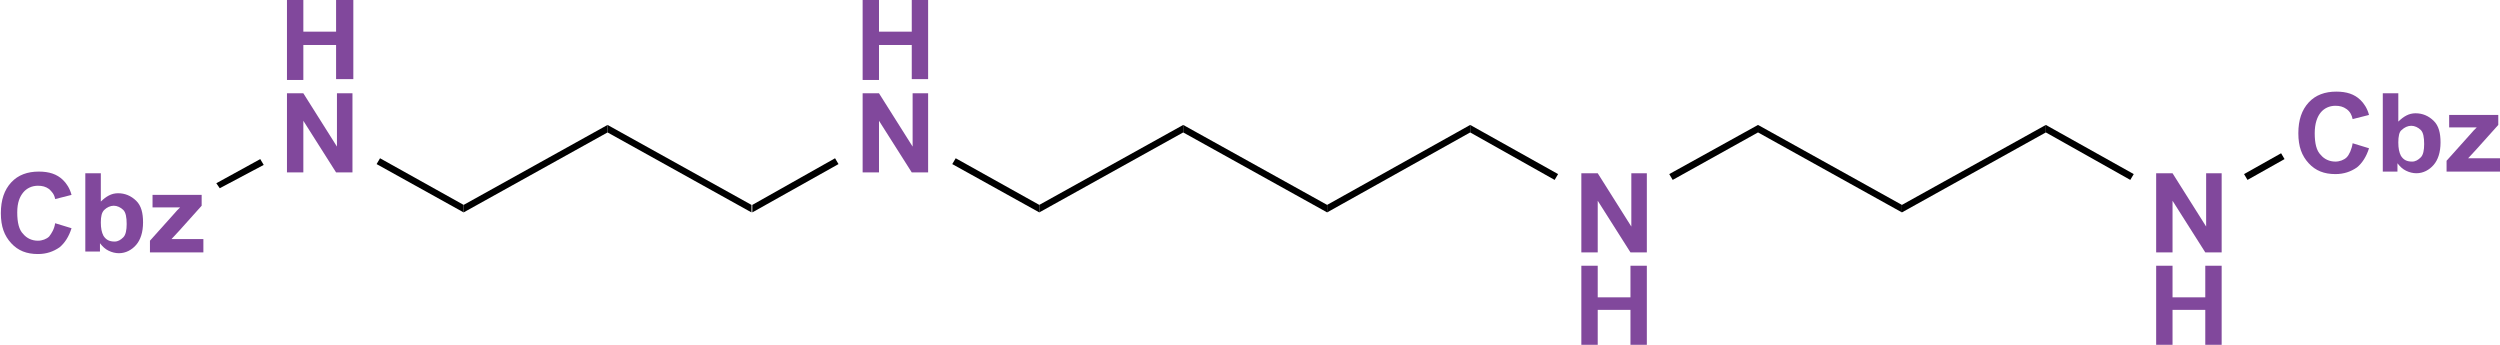 <svg width="145" height="20" viewBox="0 0 145 20" fill="none" xmlns="http://www.w3.org/2000/svg">
<g clip-path="url(#clip0_13_735)">
<path d="M16.644 4.589V0H17.594V1.836H19.493V0H20.493V4.589H19.493V2.609H17.594V4.638H16.644V4.589Z" fill="#81489C"/>
<path d="M16.644 10V5.411H17.594L19.543 8.502V5.411H20.443V10H19.493L17.594 7.005V10H16.644Z" fill="#81489C"/>
<path d="M26.891 11.884V12.319L21.843 9.517L22.042 9.179L26.891 11.884Z" fill="black"/>
<path d="M35.238 7.246V7.681L26.891 12.319V11.884L35.238 7.246Z" fill="black"/>
<path d="M43.585 11.884V12.319L35.238 7.681V7.246L43.585 11.884Z" fill="black"/>
<path d="M50.033 4.589V0H50.982V1.836H52.882V0H53.831V4.589H52.882V2.609H50.982V4.638H50.033V4.589Z" fill="#81489C"/>
<path d="M50.033 10V5.411H50.982L52.932 8.502V5.411H53.831V10H52.882L50.982 7.005V10H50.033Z" fill="#81489C"/>
<path d="M48.433 9.179L48.633 9.517L43.635 12.319V11.884L48.433 9.179Z" fill="black"/>
<path d="M60.279 11.884V12.319L55.231 9.517L55.431 9.179L60.279 11.884Z" fill="black"/>
<path d="M68.626 7.246V7.681L60.279 12.319V11.884L68.626 7.246Z" fill="black"/>
<path d="M76.974 11.884V12.319L68.626 7.681V7.246L76.974 11.884Z" fill="black"/>
<path d="M85.271 7.246V7.681L76.973 12.319V11.884L85.271 7.246Z" fill="black"/>
<path d="M91.718 14.638V10.048H92.668L94.617 13.14V10.048H95.517V14.638H94.567L92.668 11.643V14.638H91.718Z" fill="#81489C"/>
<path d="M91.718 20V15.411H92.668V17.246H94.567V15.411H95.517V20H94.567V17.971H92.668V20H91.718Z" fill="#81489C"/>
<path d="M90.369 10.097L90.169 10.435L85.271 7.681V7.246L90.369 10.097Z" fill="black"/>
<path d="M101.965 7.246V7.681L97.016 10.435L96.817 10.097L101.965 7.246Z" fill="black"/>
<path d="M110.312 11.884V12.319L101.965 7.681V7.246L110.312 11.884Z" fill="black"/>
<path d="M118.659 7.246V7.681L110.312 12.319V11.884L118.659 7.246Z" fill="black"/>
<path d="M125.057 14.638V10.048H126.007L127.956 13.14V10.048H128.856V14.638H127.906L126.007 11.643V14.638H125.057Z" fill="#81489C"/>
<path d="M125.057 20V15.411H126.007V17.246H127.906V15.411H128.856V20H127.906V17.971H126.007V20H125.057Z" fill="#81489C"/>
<path d="M123.757 10.097L123.557 10.435L118.659 7.681V7.246L123.757 10.097Z" fill="black"/>
<path d="M136.453 8.309L137.403 8.599C137.253 9.082 137.003 9.469 136.703 9.71C136.353 9.952 135.953 10.097 135.453 10.097C134.803 10.097 134.304 9.903 133.904 9.469C133.504 9.034 133.304 8.502 133.304 7.729C133.304 6.957 133.504 6.377 133.904 5.942C134.304 5.507 134.853 5.314 135.503 5.314C136.103 5.314 136.553 5.459 136.903 5.797C137.103 5.99 137.303 6.28 137.403 6.667L136.453 6.908C136.403 6.667 136.303 6.473 136.103 6.328C135.903 6.184 135.703 6.135 135.453 6.135C135.103 6.135 134.803 6.28 134.604 6.522C134.404 6.763 134.254 7.15 134.254 7.729C134.254 8.309 134.354 8.744 134.604 8.985C134.803 9.227 135.103 9.372 135.453 9.372C135.703 9.372 135.953 9.275 136.103 9.13C136.253 8.985 136.403 8.647 136.453 8.309Z" fill="#81489C"/>
<path d="M138.202 10V5.411H139.102V7.053C139.402 6.763 139.702 6.57 140.102 6.57C140.502 6.57 140.851 6.715 141.151 7.005C141.451 7.295 141.551 7.729 141.551 8.261C141.551 8.841 141.401 9.275 141.151 9.565C140.901 9.855 140.552 10.048 140.152 10.048C139.952 10.048 139.752 10 139.552 9.903C139.352 9.807 139.202 9.662 139.052 9.469V9.952H138.202V10ZM139.102 8.261C139.102 8.599 139.152 8.841 139.252 9.034C139.402 9.275 139.602 9.372 139.902 9.372C140.102 9.372 140.252 9.275 140.402 9.13C140.552 8.985 140.601 8.696 140.601 8.357C140.601 7.971 140.552 7.681 140.402 7.536C140.252 7.391 140.052 7.295 139.852 7.295C139.652 7.295 139.452 7.391 139.302 7.536C139.152 7.633 139.102 7.923 139.102 8.261Z" fill="#81489C"/>
<path d="M141.901 10V9.324L143.201 7.874C143.401 7.633 143.55 7.488 143.65 7.391C143.55 7.391 143.401 7.391 143.251 7.391H142.051V6.667H144.9V7.246L143.6 8.696L143.151 9.179C143.401 9.179 143.55 9.179 143.6 9.179H145V9.952H141.901V10Z" fill="#81489C"/>
<path d="M132.304 8.889L132.504 9.227L130.355 10.435L130.155 10.097L132.304 8.889Z" fill="black"/>
<path d="M3.199 12.947L4.149 13.237C3.999 13.72 3.749 14.106 3.449 14.348C3.099 14.589 2.699 14.734 2.199 14.734C1.549 14.734 1.05 14.541 0.65 14.106C0.25 13.671 0.05 13.14 0.05 12.367C0.05 11.594 0.25 11.014 0.65 10.58C1.05 10.145 1.599 9.952 2.249 9.952C2.849 9.952 3.299 10.097 3.649 10.435C3.849 10.628 4.049 10.918 4.149 11.304L3.199 11.546C3.149 11.256 2.999 11.111 2.849 10.966C2.649 10.821 2.449 10.773 2.199 10.773C1.849 10.773 1.549 10.918 1.35 11.159C1.15 11.401 1 11.739 1 12.319C1 12.899 1.1 13.333 1.35 13.575C1.549 13.816 1.849 13.961 2.199 13.961C2.449 13.961 2.699 13.865 2.849 13.72C2.999 13.527 3.149 13.285 3.199 12.947Z" fill="#81489C"/>
<path d="M4.948 14.638V10.048H5.848V11.691C6.148 11.401 6.448 11.208 6.848 11.208C7.248 11.208 7.597 11.353 7.897 11.643C8.197 11.932 8.297 12.367 8.297 12.899C8.297 13.478 8.147 13.913 7.897 14.203C7.647 14.493 7.297 14.686 6.898 14.686C6.698 14.686 6.498 14.638 6.298 14.541C6.098 14.444 5.948 14.3 5.798 14.106V14.589H4.948V14.638ZM5.848 12.899C5.848 13.237 5.898 13.478 5.998 13.671C6.148 13.913 6.348 14.01 6.648 14.01C6.848 14.01 6.998 13.913 7.148 13.768C7.297 13.623 7.347 13.333 7.347 12.995C7.347 12.609 7.297 12.319 7.148 12.174C6.998 12.029 6.798 11.932 6.598 11.932C6.398 11.932 6.198 12.029 6.048 12.174C5.898 12.319 5.848 12.56 5.848 12.899Z" fill="#81489C"/>
<path d="M8.697 14.638V13.961L9.997 12.512C10.197 12.271 10.346 12.126 10.446 12.029C10.346 12.029 10.197 12.029 10.046 12.029H8.847V11.304H11.696V11.932L10.396 13.382L9.947 13.865C10.197 13.865 10.346 13.865 10.396 13.865H11.796V14.638H8.697Z" fill="#81489C"/>
<path d="M12.746 10.918L12.546 10.628L15.095 9.227L15.295 9.565L12.746 10.918Z" fill="black"/>
</g>
<defs>
<clipPath id="clip0_13_735">
<rect width="145" height="20" fill="white"/>
</clipPath>
</defs>
</svg>
